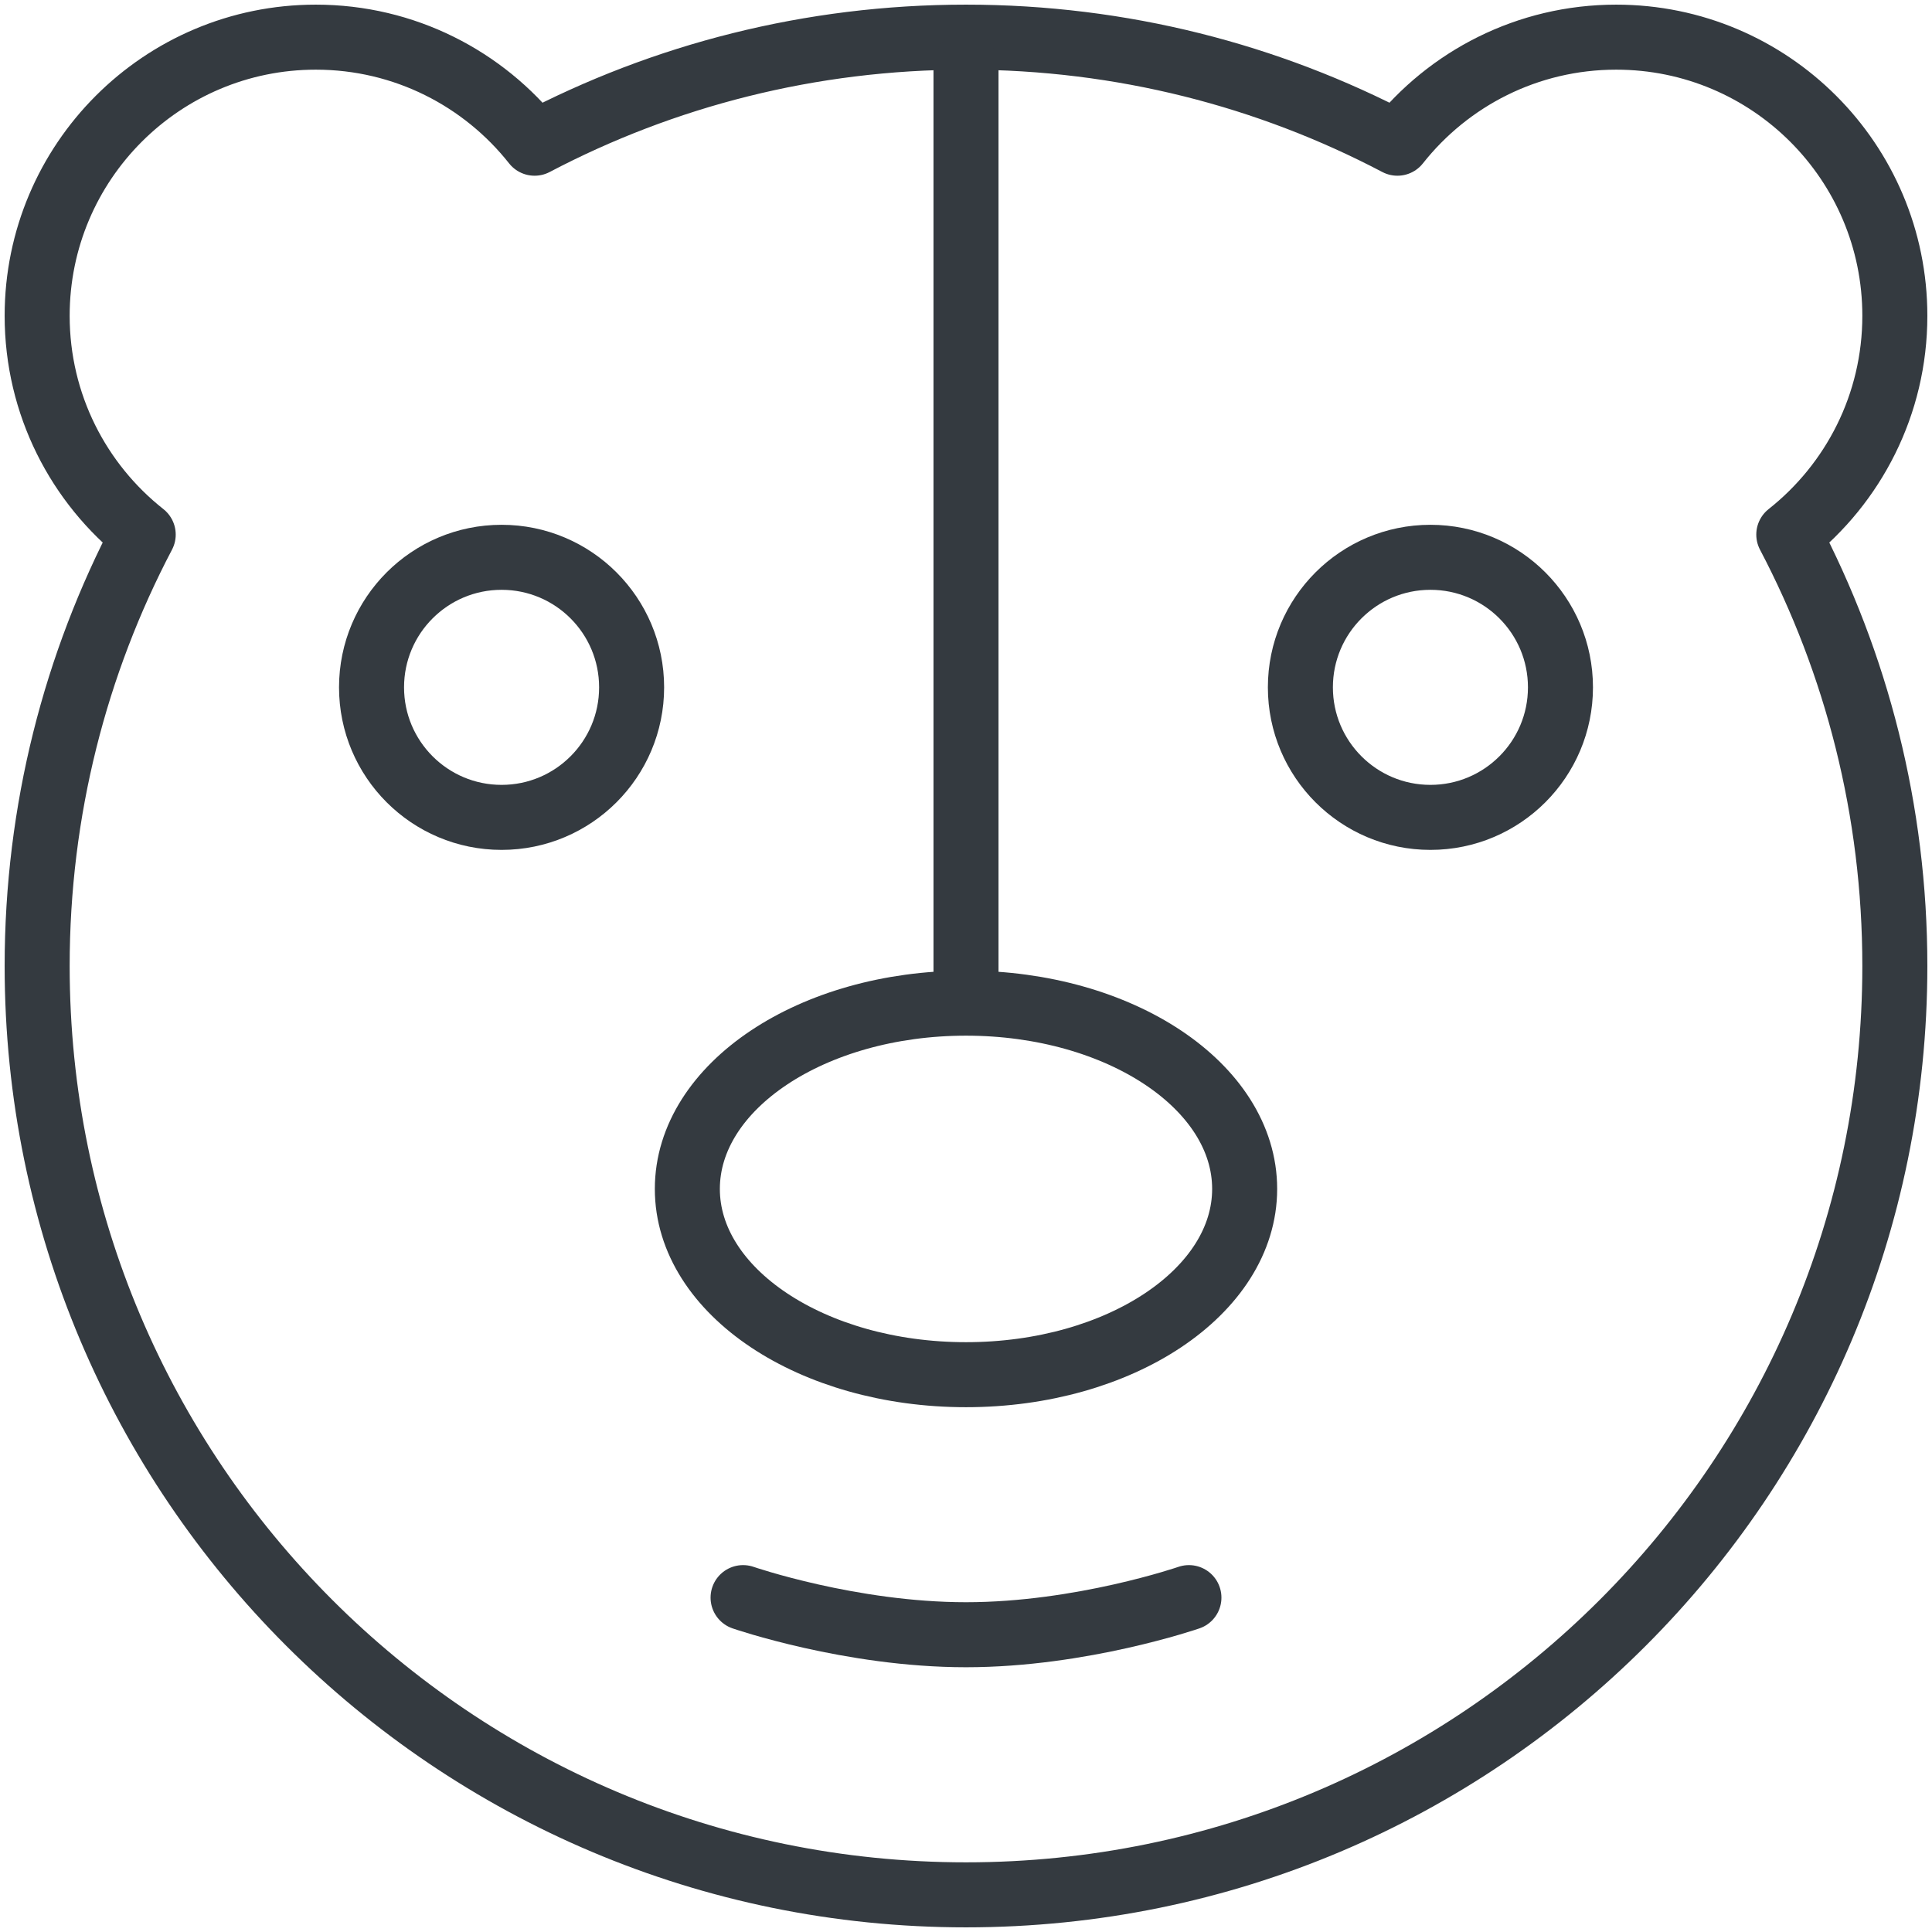 <?xml version="1.0" encoding="UTF-8"?>
<svg width="104px" height="104px" viewBox="0 0 104 104" version="1.1" xmlns="http://www.w3.org/2000/svg" xmlns:xlink="http://www.w3.org/1999/xlink">
    <!-- Generator: Sketch 47 (45396) - http://www.bohemiancoding.com/sketch -->
    <title>baby-22</title>
    <desc>Created with Sketch.</desc>
    <defs></defs>
    <g id="ALL" stroke="none" stroke-width="1" fill="none" fill-rule="evenodd" stroke-linecap="round" fill-opacity="0" stroke-linejoin="round">
        <g id="Primary" transform="translate(-7239, -8404)" stroke="#343A40" stroke-width="3.5" fill="#DBECFF">
            <g id="baby-22" transform="translate(7241, 8406)">
                <path d="M73.223,5.709 C66.284,2.063 58.383,0 50,0 C41.617,0 33.716,2.063 26.777,5.709 C24.03,2.232 19.775,0 15,0 C6.716,0 0,6.716 0,15 C0,19.775 2.232,24.03 5.709,26.777 C2.063,33.716 0,41.617 0,50 C0,77.614 22.386,100 50,100 C77.614,100 100,77.614 100,50 C100,41.617 97.937,33.716 94.291,26.777 C97.768,24.03 100,19.775 100,15 C100,6.716 93.284,0 85,0 C80.225,0 75.97,2.232 73.223,5.709 L73.223,5.709 Z" id="Layer-1"></path>
                <path d="M50,1.5 L50,51.5" id="Layer-2"></path>
                <path d="M25,42 C28.866,42 32,38.866 32,35 C32,31.134 28.866,28 25,28 C21.134,28 18,31.134 18,35 C18,38.866 21.134,42 25,42 Z" id="Layer-3"></path>
                <path d="M75,42 C78.866,42 82,38.866 82,35 C82,31.134 78.866,28 75,28 C71.134,28 68,31.134 68,35 C68,38.866 71.134,42 75,42 Z" id="Layer-4"></path>
                <ellipse id="Layer-5" cx="50" cy="62" rx="15" ry="10"></ellipse>
                <path d="M38,84 C38,84 43.779,85.998 50,85.998 C56.221,85.998 62,84 62,84" id="Layer-6"></path>
            </g>
        </g>
    </g>
</svg>